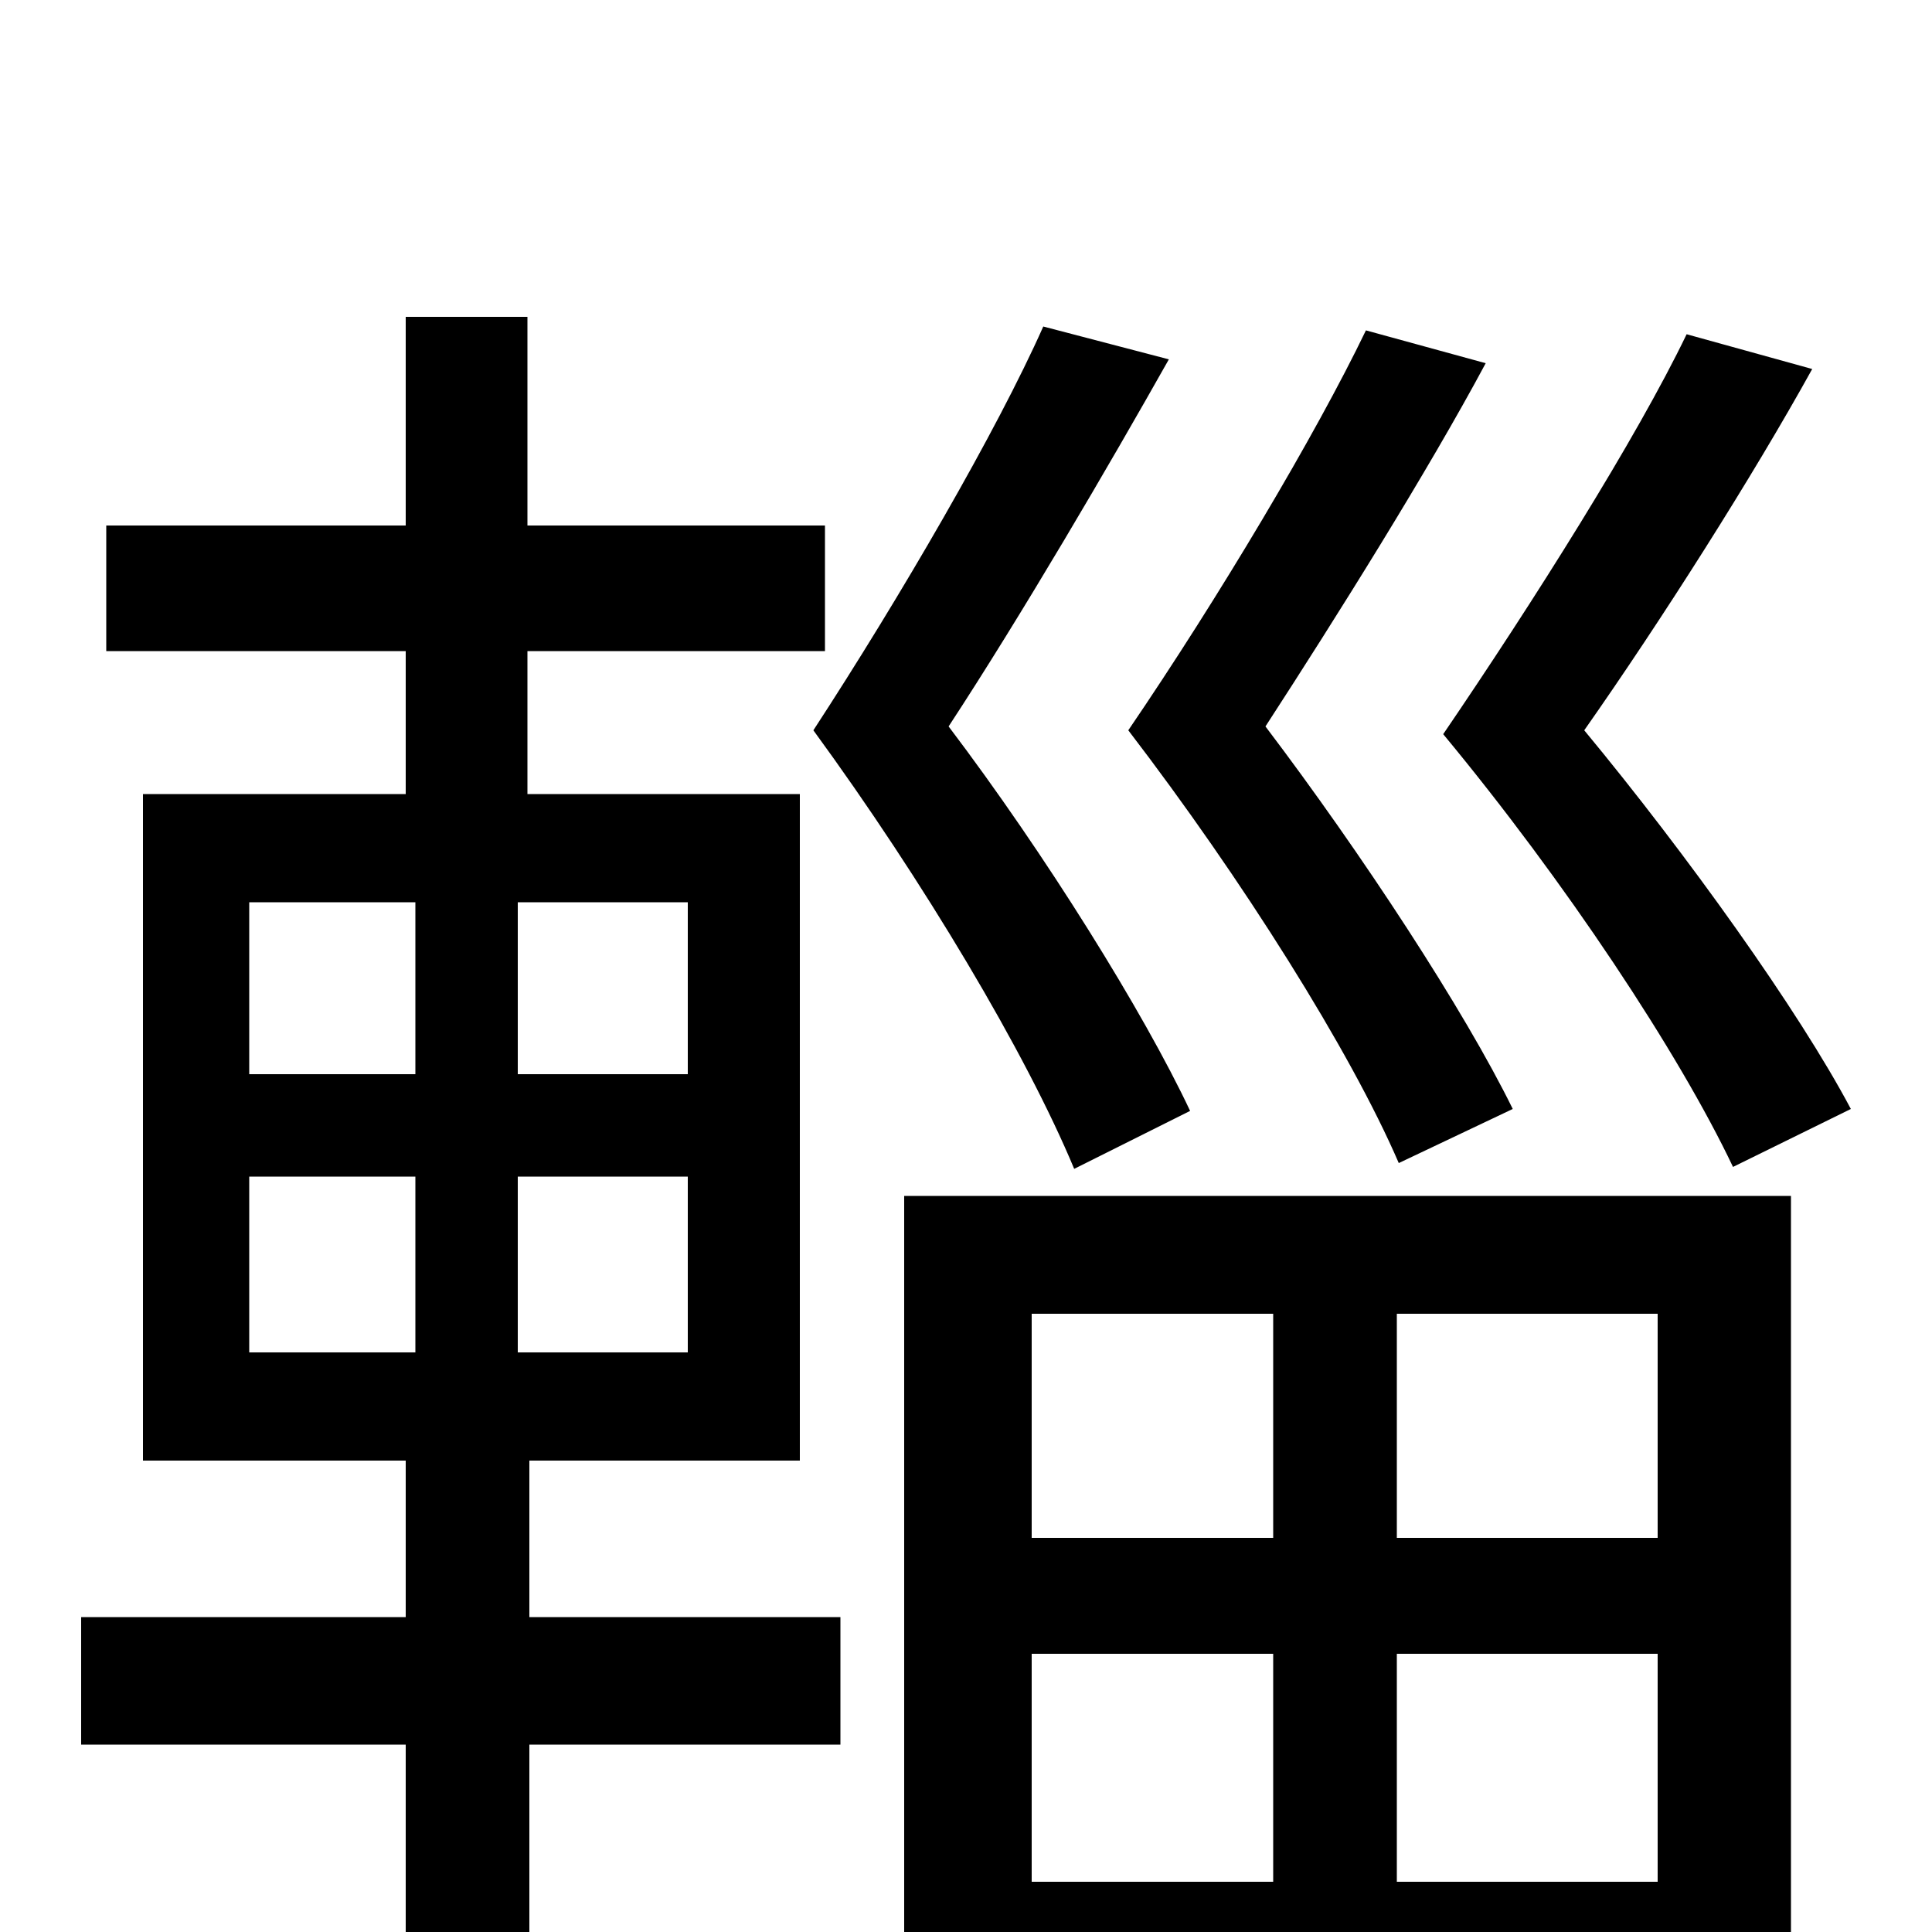 <svg xmlns="http://www.w3.org/2000/svg" viewBox="0 -1000 1000 1000">
	<path fill="#000000" d="M958 -426C931 -477 873 -558 820 -622C860 -679 907 -753 938 -809L873 -827C847 -773 794 -689 747 -620C810 -544 869 -455 897 -396ZM783 -426C758 -477 705 -558 655 -624C692 -681 739 -756 769 -812L707 -829C681 -775 631 -691 584 -622C643 -545 699 -456 724 -398ZM616 -425C592 -476 541 -558 491 -624C529 -682 574 -759 605 -814L540 -831C516 -777 466 -691 421 -622C478 -544 531 -455 556 -395ZM129 -391H215V-300H129ZM129 -533H215V-444H129ZM356 -444H268V-533H356ZM356 -300H268V-391H356ZM274 -244H414V-589H273V-663H427V-728H273V-836H210V-728H55V-663H210V-589H74V-244H210V-163H42V-97H210V77H274V-97H435V-163H274ZM659 -320V-204H534V-320ZM858 -204H723V-320H858ZM723 -26V-144H858V-26ZM534 -26V-144H659V-26ZM468 78H534V37H858V76H927V-381H468Z"/>
</svg>